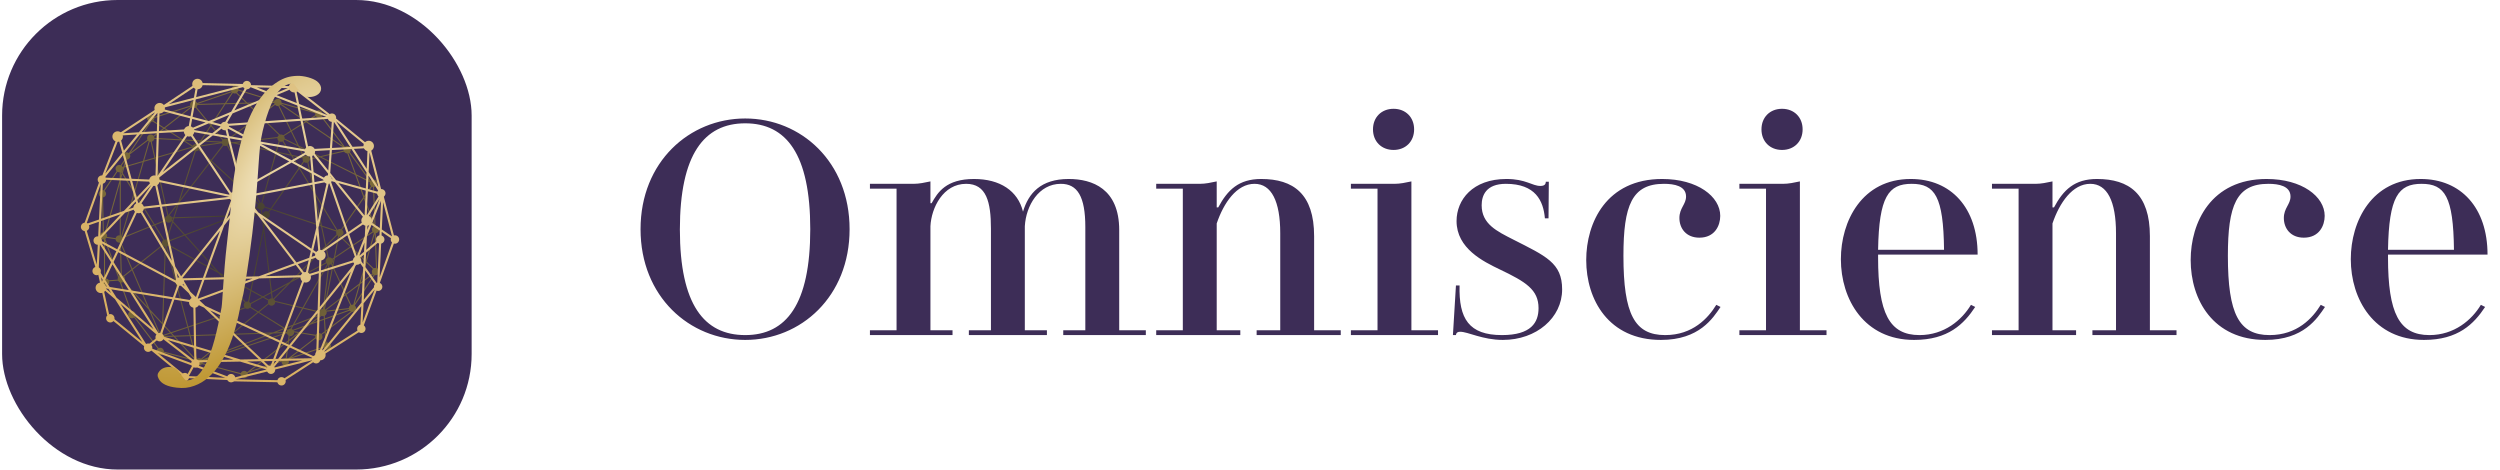 <svg width="2380" height="447" viewBox="0 0 2380 447" fill="none" xmlns="http://www.w3.org/2000/svg">
<path d="M808.809 218.2C808.809 153.976 762.441 112.792 709.449 112.792C656.457 112.792 609.801 153.976 609.801 218.2C609.801 282.424 656.457 323.608 709.449 323.608C762.441 323.608 808.809 282.424 808.809 218.2ZM709.449 319C670.281 319 647.241 289.912 647.241 218.488C647.241 147.064 670.281 117.4 709.449 117.4C748.617 117.4 771.369 146.776 771.369 218.2C771.369 289.624 748.617 319 709.449 319ZM1065.49 314.392V219.064C1065.49 179.608 1039.86 170.392 1017.39 170.392C990.897 170.392 979.089 183.928 973.905 201.496C969.009 181.624 952.017 170.392 927.249 170.392C900.753 170.392 892.689 183.064 886.929 193.432H885.777V172.696C880.305 173.848 875.121 175 869.649 175H828.177V179.608H853.521V314.392H828.177V319H906.801V314.392H885.777V215.32C886.641 197.752 897.873 175 919.761 175C939.057 175 943.377 192.28 943.377 217.624V314.392H922.353V319H996.657V314.392H975.633V215.32C976.785 195.736 988.881 175 1009.91 175C1025.75 175 1033.23 187.096 1033.23 216.184V314.392H1012.21V319H1090.83V314.392H1065.49ZM1251.04 314.392V224.824C1251.04 184.504 1231.17 170.392 1200.64 170.392C1179.33 170.392 1168.68 180.76 1159.75 197.464H1158.31V172.696C1152.84 173.848 1147.65 175 1142.18 175H1100.71V179.608H1126.05V314.392H1100.71V319H1180.77V314.392H1158.31V212.728C1164.93 193.144 1177.32 175 1194.31 175C1210.44 175 1218.79 191.704 1218.79 221.944V314.392H1196.32V319H1276.39V314.392H1251.04ZM1326.66 142.744C1338.18 142.744 1346.24 134.68 1346.24 123.16C1346.24 111.64 1338.18 103.576 1326.66 103.576C1315.14 103.576 1307.08 111.64 1307.08 123.16C1307.08 134.68 1315.14 142.744 1326.66 142.744ZM1286.05 179.608H1311.4V314.392H1286.05V319H1369V314.392H1343.65V172.696C1338.18 173.848 1333 175 1327.52 175H1286.05V179.608ZM1430.7 323.608C1462.67 323.608 1487.15 302.584 1487.15 275.512C1487.15 250.168 1471.6 243.832 1440.5 227.992C1425.23 220.216 1410.54 213.304 1410.54 195.448C1410.54 186.232 1414.58 175 1433.58 175C1461.81 175 1469.3 191.128 1470.74 207.832H1474.19L1474.48 172.984H1471.6C1471.6 175.576 1470.16 177.016 1466.42 177.016C1458.64 177.016 1452.59 170.392 1434.16 170.392C1401.9 170.392 1386.64 190.264 1386.64 210.424C1386.64 236.632 1412.27 249.016 1427.82 256.504C1452.59 268.312 1464.69 275.8 1464.69 293.368C1464.69 306.904 1457.78 319 1429.84 319C1398.45 319 1388.66 303.448 1389.52 271.768H1386.06L1383.18 319H1386.06C1386.35 316.408 1388.08 315.832 1390.1 315.832C1397.58 315.832 1411.41 323.608 1430.7 323.608ZM1633.92 290.2C1626.15 302.872 1611.46 319 1585.25 319C1556.16 319 1545.51 299.128 1545.51 243.544C1545.51 195.448 1553.57 175 1584.1 175C1593.89 175 1605.12 177.016 1605.12 187.096C1605.12 194.584 1598.79 198.04 1598.79 207.544C1598.79 217.336 1605.12 226.264 1617.79 226.264C1632.48 226.264 1637.67 214.744 1637.67 205.528C1637.67 187.096 1616.07 170.392 1582.37 170.392C1529.38 170.392 1510.08 211.864 1510.08 247.576C1510.08 285.304 1531.39 323.608 1581.22 323.608C1617.79 323.608 1630.75 302.872 1637.95 292.216L1633.92 290.2ZM1696.5 142.744C1708.02 142.744 1716.09 134.68 1716.09 123.16C1716.09 111.64 1708.02 103.576 1696.5 103.576C1684.98 103.576 1676.92 111.64 1676.92 123.16C1676.92 134.68 1684.98 142.744 1696.5 142.744ZM1655.9 179.608H1681.24V314.392H1655.9V319H1738.84V314.392H1713.5V172.696C1708.02 173.848 1702.84 175 1697.37 175H1655.9V179.608ZM1827.4 319C1798.6 319 1787.94 298.264 1787.94 244.984V242.392H1850.73C1850.73 242.392 1859.37 242.392 1867.72 242.392H1882.7C1882.7 197.752 1857.35 170.392 1819.05 170.392C1772.68 170.392 1752.52 210.424 1752.52 246.712C1752.52 285.016 1774.7 323.608 1822.22 323.608C1854.76 323.608 1869.74 308.344 1880.39 292.216L1876.36 290.2C1867.72 304.6 1851.02 319 1827.4 319ZM1819.91 175C1842.09 175 1850.15 187.096 1850.73 237.784H1787.94C1788.81 187.384 1797.74 175 1819.91 175ZM2046.7 314.392V224.824C2046.7 184.504 2026.83 170.392 1996.3 170.392C1974.99 170.392 1964.33 180.76 1955.4 197.464H1953.96V172.696C1948.49 173.848 1943.31 175 1937.84 175H1896.36V179.608H1921.71V314.392H1896.36V319H1976.43V314.392H1953.96V212.728C1960.59 193.144 1972.97 175 1989.96 175C2006.09 175 2014.44 191.704 2014.44 221.944V314.392H1991.98V319H2072.04V314.392H2046.7ZM2209.36 290.2C2201.58 302.872 2186.9 319 2160.69 319C2131.6 319 2120.94 299.128 2120.94 243.544C2120.94 195.448 2129.01 175 2159.54 175C2169.33 175 2180.56 177.016 2180.56 187.096C2180.56 194.584 2174.22 198.04 2174.22 207.544C2174.22 217.336 2180.56 226.264 2193.23 226.264C2207.92 226.264 2213.1 214.744 2213.1 205.528C2213.1 187.096 2191.5 170.392 2157.81 170.392C2104.82 170.392 2085.52 211.864 2085.52 247.576C2085.52 285.304 2106.83 323.608 2156.66 323.608C2193.23 323.608 2206.19 302.872 2213.39 292.216L2209.36 290.2ZM2312.84 319C2284.04 319 2273.38 298.264 2273.38 244.984V242.392H2336.17C2336.17 242.392 2344.81 242.392 2353.16 242.392H2368.13C2368.13 197.752 2342.79 170.392 2304.49 170.392C2258.12 170.392 2237.96 210.424 2237.96 246.712C2237.96 285.016 2260.13 323.608 2307.65 323.608C2340.2 323.608 2355.17 308.344 2365.83 292.216L2361.8 290.2C2353.16 304.6 2336.45 319 2312.84 319ZM2305.35 175C2327.53 175 2335.59 187.096 2336.17 237.784H2273.38C2274.25 187.384 2283.17 175 2305.35 175Z" fill="#3D2D57"/>
<rect x="2" width="447" height="447" rx="110" fill="#3D2D57"/>
<path d="M184.838 99.527L222.838 86.527M144.85 112.523L182.85 100.523M142.693 132.606L183.693 100.606M97.586 183.72L143.586 115.72M186.732 141.422L142.732 113.422M120.697 148.602L141.697 132.602M142.48 133.139L115.48 226.139M114.5 160V226M184.987 99.5L262.987 97.5M226.147 85.522L265.147 97.522M265.136 97.519L304.136 108.519M304.4 108.7L331.4 144.7M266.282 98.587L329.282 141.587M267.734 130.577L302.734 108.577M224.35 87.642L269.35 131.642M214.7 134.6L262.7 98.6M264.449 98.78L290.449 151.78M248.519 195.864L266.519 131.864M185.386 100.682L213.386 134.682M187.582 139.726L221.582 87.726M142.028 131.501L215.028 135.501M143.488 132.889L160.488 207.889M158.605 207.694L213.605 136.694M186.476 142.153L157.476 232.153M114.425 161.735L157.425 230.735M112.86 160.52L184.86 139.52M186.927 139.505L213.927 135.505M215.943 136.503L267.943 130.503M268.428 132.74L322.428 221.741M269.224 131.553L353.224 173.553M357.53 218.171L330.53 144.171M354.596 175.294L330.596 142.294M355.5 174.982L358.5 256.982M336.582 291.726L357.582 259.726M357.481 218.138L336.481 291.138M322.349 223.641L358.349 258.641M313.721 248.585L356.721 219.585M314.453 248.788L335.453 293.788M336.302 295.398L303.302 320.398M275.833 315.529L334.833 294.529M307.945 296.503L334.945 293.503M307.504 296.938L313.504 248.938M260.116 286.514L306.116 297.514M189.682 343.614L258.682 286.614M248.496 196.939L259.496 286.939M235.763 290.56L311.763 249.56M258.644 286.649L322.644 221.649M323.59 220.714L355.59 174.714M247.158 195.526L322.158 220.526M292.489 151.895L313.489 249.895M322.491 224.095L308.491 296.095M308.499 297.969L310.499 329.969M235.263 290.575L277.263 316.575M275.496 318.065L272.496 341.065M275.565 315.753L313.565 248.753M306.696 297.603L357.696 258.603M270.694 344.604L301.694 320.605M232.842 355.526L310.842 329.526M190.127 345.516L232.127 356.516M153.128 334.517L187.128 343.517M126.399 299.698L151.399 332.698M114.5 227.985L115.5 261.985M98.071 225.505L112.071 227.505M120.481 150.136L99.481 224.136M97.5 184.987L98.5 223.987M99.5 224V268M98.471 223.831L125.471 298.831M113.813 227.536L160.813 208.536M162.372 208.665L234.372 288.665M253.49 205.1L236.49 288.1M254.589 203.715L290.589 151.715M160.984 207.5L251.984 204.5M157.823 230.532L247.823 196.532M187.338 140.632L248.338 196.632M215.435 136.753L248.435 194.753M215.104 134.511L290.104 150.511M290.885 152.513L328.885 143.513M157.241 231.562L257.241 286.562M151.84 320.526L234.84 292.526M189.842 344.526L276.842 315.526M308.306 298.395L233.306 356.395M151.984 320.5L273.984 316.5M278.082 315.507L302.082 319.507M190.821 343.533L307.821 298.533M115.688 264.609L155.688 232.609M157.5 232.017L154.5 318.017M113.46 227.803L152.46 318.803M100.965 267.501L114.965 266.501M115.368 265.661L187.368 343.661M157.483 230.872L187.483 343.872" stroke="url(#paint0_radial_366_10875)"/>
<path d="M119 265.5C119 267.433 117.433 269 115.5 269C113.567 269 112 267.433 112 265.5C112 263.567 113.567 262 115.5 262C117.433 262 119 263.567 119 265.5Z" fill="url(#paint1_radial_366_10875)"/>
<path d="M104 268.5C104 270.433 102.433 272 100.5 272C98.567 272 97 270.433 97 268.5C97 266.567 98.567 265 100.5 265C102.433 265 104 266.567 104 268.5Z" fill="url(#paint2_radial_366_10875)"/>
<path d="M117 227.5C117 229.433 115.433 231 113.5 231C111.567 231 110 229.433 110 227.5C110 225.567 111.567 224 113.5 224C115.433 224 117 225.567 117 227.5Z" fill="url(#paint3_radial_366_10875)"/>
<path d="M102 224.5C102 226.433 100.433 228 98.5 228C96.567 228 95 226.433 95 224.5C95 222.567 96.567 221 98.5 221C100.433 221 102 222.567 102 224.5Z" fill="url(#paint4_radial_366_10875)"/>
<path d="M101 184.5C101 186.433 99.433 188 97.5 188C95.567 188 94 186.433 94 184.5C94 182.567 95.567 181 97.5 181C99.433 181 101 182.567 101 184.5Z" fill="url(#paint5_radial_366_10875)"/>
<path d="M117 160.5C117 162.433 115.433 164 113.5 164C111.567 164 110 162.433 110 160.5C110 158.567 111.567 157 113.5 157C115.433 157 117 158.567 117 160.5Z" fill="url(#paint6_radial_366_10875)"/>
<path d="M124 148.5C124 150.433 122.433 152 120.5 152C118.567 152 117 150.433 117 148.5C117 146.567 118.567 145 120.5 145C122.433 145 124 146.567 124 148.5Z" fill="url(#paint7_radial_366_10875)"/>
<path d="M147 131.5C147 133.433 145.433 135 143.5 135C141.567 135 140 133.433 140 131.5C140 129.567 141.567 128 143.5 128C145.433 128 147 129.567 147 131.5Z" fill="url(#paint8_radial_366_10875)"/>
<path d="M147 112.5C147 114.433 145.433 116 143.5 116C141.567 116 140 114.433 140 112.5C140 110.567 141.567 109 143.5 109C145.433 109 147 110.567 147 112.5Z" fill="url(#paint9_radial_366_10875)"/>
<path d="M188 99.5C188 101.433 186.433 103 184.5 103C182.567 103 181 101.433 181 99.5C181 97.567 182.567 96 184.5 96C186.433 96 188 97.567 188 99.5Z" fill="url(#paint10_radial_366_10875)"/>
<path d="M227 85.5C227 87.433 225.433 89 223.5 89C221.567 89 220 87.433 220 85.5C220 83.567 221.567 82 223.5 82C225.433 82 227 83.567 227 85.5Z" fill="url(#paint11_radial_366_10875)"/>
<path d="M268 97.5C268 99.433 266.433 101 264.5 101C262.567 101 261 99.433 261 97.5C261 95.567 262.567 94 264.5 94C266.433 94 268 95.567 268 97.5Z" fill="url(#paint12_radial_366_10875)"/>
<path d="M307 108.5C307 110.433 305.433 112 303.5 112C301.567 112 300 110.433 300 108.5C300 106.567 301.567 105 303.5 105C305.433 105 307 106.567 307 108.5Z" fill="url(#paint13_radial_366_10875)"/>
<path d="M271 131.5C271 133.433 269.433 135 267.5 135C265.567 135 264 133.433 264 131.5C264 129.567 265.567 128 267.5 128C269.433 128 271 129.567 271 131.5Z" fill="url(#paint14_radial_366_10875)"/>
<path d="M218 135.5C218 137.433 216.433 139 214.5 139C212.567 139 211 137.433 211 135.5C211 133.567 212.567 132 214.5 132C216.433 132 218 133.567 218 135.5Z" fill="url(#paint15_radial_366_10875)"/>
<path d="M190 140.5C190 142.433 188.433 144 186.5 144C184.567 144 183 142.433 183 140.5C183 138.567 184.567 137 186.5 137C188.433 137 190 138.567 190 140.5Z" fill="url(#paint16_radial_366_10875)"/>
<path d="M164 208.5C164 210.433 162.433 212 160.5 212C158.567 212 157 210.433 157 208.5C157 206.567 158.567 205 160.5 205C162.433 205 164 206.567 164 208.5Z" fill="url(#paint17_radial_366_10875)"/>
<path d="M161 231.5C161 233.433 159.433 235 157.5 235C155.567 235 154 233.433 154 231.5C154 229.567 155.567 228 157.5 228C159.433 228 161 229.567 161 231.5Z" fill="url(#paint18_radial_366_10875)"/>
<path d="M252 196.5C252 198.433 250.433 200 248.5 200C246.567 200 245 198.433 245 196.5C245 194.567 246.567 193 248.5 193C250.433 193 252 194.567 252 196.5Z" fill="url(#paint19_radial_366_10875)"/>
<path d="M257 204.5C257 206.433 255.433 208 253.5 208C251.567 208 250 206.433 250 204.5C250 202.567 251.567 201 253.5 201C255.433 201 257 202.567 257 204.5Z" fill="url(#paint20_radial_366_10875)"/>
<path d="M295 151.5C295 153.433 293.433 155 291.5 155C289.567 155 288 153.433 288 151.5C288 149.567 289.567 148 291.5 148C293.433 148 295 149.567 295 151.5Z" fill="url(#paint21_radial_366_10875)"/>
<path d="M334 142.5C334 144.433 332.433 146 330.5 146C328.567 146 327 144.433 327 142.5C327 140.567 328.567 139 330.5 139C332.433 139 334 140.567 334 142.5Z" fill="url(#paint22_radial_366_10875)"/>
<path d="M327 221.5C327 223.433 325.433 225 323.5 225C321.567 225 320 223.433 320 221.5C320 219.567 321.567 218 323.5 218C325.433 218 327 219.567 327 221.5Z" fill="url(#paint23_radial_366_10875)"/>
<path d="M361 218.5C361 220.433 359.433 222 357.5 222C355.567 222 354 220.433 354 218.5C354 216.567 355.567 215 357.5 215C359.433 215 361 216.567 361 218.5Z" fill="url(#paint24_radial_366_10875)"/>
<path d="M359 174.5C359 176.433 357.433 178 355.5 178C353.567 178 352 176.433 352 174.5C352 172.567 353.567 171 355.5 171C357.433 171 359 172.567 359 174.5Z" fill="url(#paint25_radial_366_10875)"/>
<path d="M361 258.5C361 260.433 359.433 262 357.5 262C355.567 262 354 260.433 354 258.5C354 256.567 355.567 255 357.5 255C359.433 255 361 256.567 361 258.5Z" fill="url(#paint26_radial_366_10875)"/>
<path d="M317 248.5C317 250.433 315.433 252 313.5 252C311.567 252 310 250.433 310 248.5C310 246.567 311.567 245 313.5 245C315.433 245 317 246.567 317 248.5Z" fill="url(#paint27_radial_366_10875)"/>
<path d="M339 293.5C339 295.433 337.433 297 335.5 297C333.567 297 332 295.433 332 293.5C332 291.567 333.567 290 335.5 290C337.433 290 339 291.567 339 293.5Z" fill="url(#paint28_radial_366_10875)"/>
<path d="M311 297.5C311 299.433 309.433 301 307.5 301C305.567 301 304 299.433 304 297.5C304 295.567 305.567 294 307.5 294C309.433 294 311 295.567 311 297.5Z" fill="url(#paint29_radial_366_10875)"/>
<path d="M315 329.5C315 331.433 313.433 333 311.5 333C309.567 333 308 331.433 308 329.5C308 327.567 309.567 326 311.5 326C313.433 326 315 327.567 315 329.5Z" fill="url(#paint30_radial_366_10875)"/>
<path d="M307 320.5C307 322.433 305.433 324 303.5 324C301.567 324 300 322.433 300 320.5C300 318.567 301.567 317 303.5 317C305.433 317 307 318.567 307 320.5Z" fill="url(#paint31_radial_366_10875)"/>
<path d="M280 316.5C280 318.433 278.433 320 276.5 320C274.567 320 273 318.433 273 316.5C273 314.567 274.567 313 276.5 313C278.433 313 280 314.567 280 316.5Z" fill="url(#paint32_radial_366_10875)"/>
<path d="M275 344.5C275 346.433 273.433 348 271.5 348C269.567 348 268 346.433 268 344.5C268 342.567 269.567 341 271.5 341C273.433 341 275 342.567 275 344.5Z" fill="url(#paint33_radial_366_10875)"/>
<path d="M262 287.5C262 289.433 260.433 291 258.5 291C256.567 291 255 289.433 255 287.5C255 285.567 256.567 284 258.5 284C260.433 284 262 285.567 262 287.5Z" fill="url(#paint34_radial_366_10875)"/>
<path d="M239 290.5C239 292.433 237.433 294 235.5 294C233.567 294 232 292.433 232 290.5C232 288.567 233.567 287 235.5 287C237.433 287 239 288.567 239 290.5Z" fill="url(#paint35_radial_366_10875)"/>
<path d="M236 356.5C236 358.433 234.433 360 232.5 360C230.567 360 229 358.433 229 356.5C229 354.567 230.567 353 232.5 353C234.433 353 236 354.567 236 356.5Z" fill="url(#paint36_radial_366_10875)"/>
<path d="M193 344.5C193 346.433 191.433 348 189.5 348C187.567 348 186 346.433 186 344.5C186 342.567 187.567 341 189.5 341C191.433 341 193 342.567 193 344.5Z" fill="url(#paint37_radial_366_10875)"/>
<path d="M156 334.5C156 336.433 154.433 338 152.5 338C150.567 338 149 336.433 149 334.5C149 332.567 150.567 331 152.5 331C154.433 331 156 332.567 156 334.5Z" fill="url(#paint38_radial_366_10875)"/>
<path d="M129 299.5C129 301.433 127.433 303 125.5 303C123.567 303 122 301.433 122 299.5C122 297.567 123.567 296 125.5 296C127.433 296 129 297.567 129 299.5Z" fill="url(#paint39_radial_366_10875)"/>
<path d="M113.451 128.165L151.451 103.165M154.446 102.168L187.446 80.168M190.023 80L234.023 81M237.025 82.001L277.025 83.001M317.634 112.226L350.634 139.226M351.969 141.752L362.969 184.752M316.842 112.459L361.842 182.459M363.968 185.747L374.968 227.747M360.059 270.664L375.059 228.664M341.816 247.422L358.816 271.422M340.353 246.238L360.353 229.238M363.999 186.047L359.999 272.047M357.939 275.346L343.939 313.346M305.225 337.368L358.225 272.368M343.539 313.843L307.539 336.843M269.458 362.16L300.458 342.16M220.021 362L268.021 363M142.346 332.062L218.346 360.062M106.634 303.226L139.634 330.226M93.977 258.786L102.977 299.786M80.959 217.715L91.959 254.715M81.059 213.664L96.059 171.664M111.932 132.363L97.933 168.363M150.777 104.631L98.777 168.631M96.999 173.049L92.999 255.049M94.274 227.313L146.274 172.313M113.965 132.736L130.965 194.736M114.938 128.002L178.938 124.002M151 103.031L149 168.031M132.174 195.437L179.174 126.437M96.096 272.573L130.096 200.573M93.843 258.462L139.843 330.462M183.878 348.479L177.878 359.479M220.758 361.03L300.758 341.03M305.07 334.633L339.07 248.633M313.945 172.672L338.945 244.672M340.071 245.632L363.071 187.632M348.152 208.47L363.152 184.47M305.432 240.177L347.432 211.177M223.565 188.175L302.565 242.175M171.974 266.001L287.974 262.974M290.702 263.046L338.702 248.046M234.795 189.393L289.795 261.393M312.974 170.227L291.974 260.227M289.938 264.349L257.938 350.349M340.78 248.627L258.78 350.627M133.859 200.487L185.859 287.487M221.94 188.342L185.94 287.342M97.161 273.013L183.161 287.013M170.942 268.338L151.942 321.338M94.845 230.465L151.845 320.465M141.367 329.226L152.367 320.226M170.53 269.883L95.53 229.883M82.673 214.055L131.673 197.055M98.044 170.001L144.044 172.001M133.888 198.007L221.888 188.007M150.207 172.022L221.207 187.022M170.218 267.378L232.218 189.378M169.024 268.216L148.024 173.216M148.383 170.213L213.383 119.213M153.749 102.032L234.749 81.032M236.366 81.069L315.366 112.069M316.998 114.071L312.998 170.071M294.946 143.002L349.946 140.002M348.001 207.956L351.001 139.956M349.563 210.173L374.563 227.173M348.999 211.05L343.999 311.05M305 245.032L302 338.032M295.997 145.914L303.997 238.914M314.267 171.036L361.267 184.036M296.779 144.373L350.779 211.373M280.979 85.794L292.979 142.794M214.137 118.496L235.137 82.496M214.931 119.003L314.931 112.003M180.172 124.015L295.172 144.015M212.747 119.967L151.747 103.967M180.017 123.821L188.017 79.821M182.616 123.077L278.616 83.077M180.832 126.445L220.833 186.445M221.511 185.128L294.511 144.128M309.527 170.881L214.527 119.881M223.124 187.008L231.124 188.008M214.97 120.754L231.97 187.754M233.812 187.018L311.812 172.018M186.655 286.062L303.655 243.062M185 287.983L186 344.983M186.422 288.093L300.422 341.093M185.983 344L298.983 342M153.613 320.209L184.613 344.209M154.286 321.042L258.286 352.042M169.687 268.273L258.687 352.273M98.649 274.239L152.649 320.239M279.614 83.211L315.614 111.211M142.634 331.226L175.634 358.226M179.048 359.001L221.048 361.001" stroke="url(#paint40_radial_366_10875)" stroke-width="2"/>
<path d="M157 103C157 105.761 154.761 108 152 108C149.239 108 147 105.761 147 103C147 100.239 149.239 98 152 98C154.761 98 157 100.239 157 103Z" fill="url(#paint41_radial_366_10875)"/>
<path d="M193 80C193 82.761 190.761 85 188 85C185.239 85 183 82.761 183 80C183 77.239 185.239 75 188 75C190.761 75 193 77.239 193 80Z" fill="url(#paint42_radial_366_10875)"/>
<path d="M185 125C185 127.761 182.761 130 180 130C177.239 130 175 127.761 175 125C175 122.239 177.239 120 180 120C182.761 120 185 122.239 185 125Z" fill="url(#paint43_radial_366_10875)"/>
<path d="M356 139C356 141.761 353.761 144 351 144C348.239 144 346 141.761 346 139C346 136.239 348.239 134 351 134C353.761 134 356 136.239 356 139Z" fill="url(#paint44_radial_366_10875)"/>
<path d="M300 144C300 146.761 297.761 149 295 149C292.239 149 290 146.761 290 144C290 141.239 292.239 139 295 139C297.761 139 300 141.239 300 144Z" fill="url(#paint45_radial_366_10875)"/>
<path d="M310 243C310 245.761 307.761 248 305 248C302.239 248 300 245.761 300 243C300 240.239 302.239 238 305 238C307.761 238 310 240.239 310 243Z" fill="url(#paint46_radial_366_10875)"/>
<path d="M354 210C354 212.761 351.761 215 349 215C346.239 215 344 212.761 344 210C344 207.239 346.239 205 349 205C351.761 205 354 207.239 354 210Z" fill="url(#paint47_radial_366_10875)"/>
<path d="M310 338C310 340.761 307.761 343 305 343C302.239 343 300 340.761 300 338C300 335.239 302.239 333 305 333C307.761 333 310 335.239 310 338Z" fill="url(#paint48_radial_366_10875)"/>
<path d="M296 264C296 266.761 293.761 269 291 269C288.239 269 286 266.761 286 264C286 261.239 288.239 259 291 259C293.761 259 296 261.239 296 264Z" fill="url(#paint49_radial_366_10875)"/>
<path d="M190 288C190 290.761 187.761 293 185 293C182.239 293 180 290.761 180 288C180 285.239 182.239 283 185 283C187.761 283 190 285.239 190 288Z" fill="url(#paint50_radial_366_10875)"/>
<path d="M101 274C101 276.761 98.761 279 96 279C93.239 279 91 276.761 91 274C91 271.239 93.239 269 96 269C98.761 269 101 271.239 101 274Z" fill="url(#paint51_radial_366_10875)"/>
<path d="M117 130C117 132.761 114.761 135 112 135C109.239 135 107 132.761 107 130C107 127.239 109.239 125 112 125C114.761 125 117 127.239 117 130Z" fill="url(#paint52_radial_366_10875)"/>
<path d="M152 172C152 174.761 149.761 177 147 177C144.239 177 142 174.761 142 172C142 169.239 144.239 167 147 167C149.761 167 152 169.239 152 172Z" fill="url(#paint53_radial_366_10875)"/>
<path d="M137 198C137 200.761 134.761 203 132 203C129.239 203 127 200.761 127 198C127 195.239 129.239 193 132 193C134.761 193 137 195.239 137 198Z" fill="url(#paint54_radial_366_10875)"/>
<path d="M239 81C239 83.209 237.209 85 235 85C232.791 85 231 83.209 231 81C231 78.791 232.791 77 235 77C237.209 77 239 78.791 239 81Z" fill="url(#paint55_radial_366_10875)"/>
<path d="M218 120C218 122.209 216.209 124 214 124C211.791 124 210 122.209 210 120C210 117.791 211.791 116 214 116C216.209 116 218 117.791 218 120Z" fill="url(#paint56_radial_366_10875)"/>
<path d="M320 112C320 114.209 318.209 116 316 116C313.791 116 312 114.209 312 112C312 109.791 313.791 108 316 108C318.209 108 320 109.791 320 112Z" fill="url(#paint57_radial_366_10875)"/>
<path d="M344 248C344 250.209 342.209 252 340 252C337.791 252 336 250.209 336 248C336 245.791 337.791 244 340 244C342.209 244 344 245.791 344 248Z" fill="url(#paint58_radial_366_10875)"/>
<path d="M366 228C366 230.209 364.209 232 362 232C359.791 232 358 230.209 358 228C358 225.791 359.791 224 362 224C364.209 224 366 225.791 366 228Z" fill="url(#paint59_radial_366_10875)"/>
<path d="M226 187C226 189.209 224.209 191 222 191C219.791 191 218 189.209 218 187C218 184.791 219.791 183 222 183C224.209 183 226 184.791 226 187Z" fill="url(#paint60_radial_366_10875)"/>
<path d="M101 171C101 173.209 99.209 175 97 175C94.791 175 93 173.209 93 171C93 168.791 94.791 167 97 167C99.209 167 101 168.791 101 171Z" fill="url(#paint61_radial_366_10875)"/>
<path d="M316 171C316 173.209 314.209 175 312 175C309.791 175 308 173.209 308 171C308 168.791 309.791 167 312 167C314.209 167 316 168.791 316 171Z" fill="url(#paint62_radial_366_10875)"/>
<path d="M97 229C97 231.209 95.209 233 93 233C90.791 233 89 231.209 89 229C89 226.791 90.791 225 93 225C95.209 225 97 226.791 97 229Z" fill="url(#paint63_radial_366_10875)"/>
<path d="M85 216C85 218.209 83.209 220 81 220C78.791 220 77 218.209 77 216C77 213.791 78.791 212 81 212C83.209 212 85 213.791 85 216Z" fill="url(#paint64_radial_366_10875)"/>
<path d="M175 268C175 270.209 173.209 272 171 272C168.791 272 167 270.209 167 268C167 265.791 168.791 264 171 264C173.209 264 175 265.791 175 268Z" fill="url(#paint65_radial_366_10875)"/>
<path d="M364 273C364 275.209 362.209 277 360 277C357.791 277 356 275.209 356 273C356 270.791 357.791 269 360 269C362.209 269 364 270.791 364 273Z" fill="url(#paint66_radial_366_10875)"/>
<path d="M348 313C348 315.209 346.209 317 344 317C341.791 317 340 315.209 340 313C340 310.791 341.791 309 344 309C346.209 309 348 310.791 348 313Z" fill="url(#paint67_radial_366_10875)"/>
<path d="M380 228C380 230.209 378.209 232 376 232C373.791 232 372 230.209 372 228C372 225.791 373.791 224 376 224C378.209 224 380 225.791 380 228Z" fill="url(#paint68_radial_366_10875)"/>
<path d="M272 363C272 365.209 270.209 367 268 367C265.791 367 264 365.209 264 363C264 360.791 265.791 359 268 359C270.209 359 272 360.791 272 363Z" fill="url(#paint69_radial_366_10875)"/>
<path d="M305 342C305 344.209 303.209 346 301 346C298.791 346 297 344.209 297 342C297 339.791 298.791 338 301 338C303.209 338 305 339.791 305 342Z" fill="url(#paint70_radial_366_10875)"/>
<path d="M262 352C262 354.209 260.209 356 258 356C255.791 356 254 354.209 254 352C254 349.791 255.791 348 258 348C260.209 348 262 349.791 262 352Z" fill="url(#paint71_radial_366_10875)"/>
<path d="M224 360C224 362.209 222.209 364 220 364C217.791 364 216 362.209 216 360C216 357.791 217.791 356 220 356C222.209 356 224 357.791 224 360Z" fill="url(#paint72_radial_366_10875)"/>
<path d="M156 321C156 323.209 154.209 325 152 325C149.791 325 148 323.209 148 321C148 318.791 149.791 317 152 317C154.209 317 156 318.791 156 321Z" fill="url(#paint73_radial_366_10875)"/>
<path d="M190 346C190 348.209 188.209 350 186 350C183.791 350 182 348.209 182 346C182 343.791 183.791 342 186 342C188.209 342 190 343.791 190 346Z" fill="url(#paint74_radial_366_10875)"/>
<path d="M145 331C145 333.209 143.209 335 141 335C138.791 335 137 333.209 137 331C137 328.791 138.791 327 141 327C143.209 327 145 328.791 145 331Z" fill="url(#paint75_radial_366_10875)"/>
<path d="M109 303C109 305.209 107.209 307 105 307C102.791 307 101 305.209 101 303C101 300.791 102.791 299 105 299C107.209 299 109 300.791 109 303Z" fill="url(#paint76_radial_366_10875)"/>
<path d="M367 184C367 186.209 365.209 188 363 188C360.791 188 359 186.209 359 184C359 181.791 360.791 180 363 180C365.209 180 367 181.791 367 184Z" fill="url(#paint77_radial_366_10875)"/>
<path d="M96 258C96 260.209 94.209 262 92 262C89.791 262 88 260.209 88 258C88 255.791 89.791 254 92 254C94.209 254 96 255.791 96 258Z" fill="url(#paint78_radial_366_10875)"/>
<path d="M237 189C237 191.209 235.209 193 233 193C230.791 193 229 191.209 229 189C229 186.791 230.791 185 233 185C235.209 185 237 186.791 237 189Z" fill="url(#paint79_radial_366_10875)"/>
<path d="M285 83C285 85.761 282.761 88 280 88C277.239 88 275 85.761 275 83C275 80.239 277.239 78 280 78C282.761 78 285 80.239 285 83Z" fill="url(#paint80_radial_366_10875)"/>
<path d="M180 359C180 361.209 178.209 363 176 363C173.791 363 172 361.209 172 359C172 356.791 173.791 355 176 355C178.209 355 180 356.791 180 359Z" fill="url(#paint81_radial_366_10875)"/>
<path fill-rule="evenodd" clip-rule="evenodd" d="M283.004 72.209C275.777 72.424 270.448 74.018 264.436 77.761C245.633 89.467 230.499 115.221 222.544 169.38C221.803 174.42 219.353 203.787 216.049 231.837C212.746 259.886 211.795 287.797 210.937 292.581C202.423 340.075 192.435 361.287 178.172 362.169C176.584 362.267 176.244 361.947 172.217 356.56C168.189 351.172 167.792 350.799 165.246 349.995C160.337 348.446 154.896 349.712 151.998 353.078C149.697 355.751 149.488 357.71 151.174 360.81C153.641 365.347 159.357 368.094 168.355 369.067C174.88 369.773 179.148 369.318 184.905 367.302C204.308 360.507 220.365 336.869 228.673 292.594C229.48 288.292 231.372 281.371 231.682 279.819C231.993 278.268 236.659 252.214 240.193 222.36C247.516 160.491 245.261 144.637 250.108 124.556C254.886 104.76 261.268 90.046 267.555 84.336C270.41 81.742 274.183 79.865 277.068 79.605C278.352 79.488 279.442 79.442 279.491 79.501C279.538 79.561 281.308 81.936 283.423 84.778C285.539 87.621 287.887 90.325 288.643 90.786C292.021 92.848 297.019 92.873 301.126 90.847C306.928 87.985 307.281 81.737 301.884 77.452C298.04 74.4 289.456 72.016 283.004 72.209Z" fill="url(#paint82_radial_366_10875)"/>
<defs>
<radialGradient id="paint0_radial_366_10875" cx="0" cy="0" r="1" gradientUnits="userSpaceOnUse" gradientTransform="translate(228 221.019) rotate(90) scale(135.497 130.5)">
<stop stop-color="#3A372F"/>
<stop offset="1" stop-color="#7A693A"/>
</radialGradient>
<radialGradient id="paint1_radial_366_10875" cx="0" cy="0" r="1" gradientUnits="userSpaceOnUse" gradientTransform="translate(227.5 221) rotate(90) scale(139 133.5)">
<stop stop-color="#3A372F"/>
<stop offset="1" stop-color="#7A693A"/>
</radialGradient>
<radialGradient id="paint2_radial_366_10875" cx="0" cy="0" r="1" gradientUnits="userSpaceOnUse" gradientTransform="translate(227.5 221) rotate(90) scale(139 133.5)">
<stop stop-color="#3A372F"/>
<stop offset="1" stop-color="#7A693A"/>
</radialGradient>
<radialGradient id="paint3_radial_366_10875" cx="0" cy="0" r="1" gradientUnits="userSpaceOnUse" gradientTransform="translate(227.5 221) rotate(90) scale(139 133.5)">
<stop stop-color="#3A372F"/>
<stop offset="1" stop-color="#7A693A"/>
</radialGradient>
<radialGradient id="paint4_radial_366_10875" cx="0" cy="0" r="1" gradientUnits="userSpaceOnUse" gradientTransform="translate(227.5 221) rotate(90) scale(139 133.5)">
<stop stop-color="#3A372F"/>
<stop offset="1" stop-color="#7A693A"/>
</radialGradient>
<radialGradient id="paint5_radial_366_10875" cx="0" cy="0" r="1" gradientUnits="userSpaceOnUse" gradientTransform="translate(227.5 221) rotate(90) scale(139 133.5)">
<stop stop-color="#3A372F"/>
<stop offset="1" stop-color="#7A693A"/>
</radialGradient>
<radialGradient id="paint6_radial_366_10875" cx="0" cy="0" r="1" gradientUnits="userSpaceOnUse" gradientTransform="translate(227.5 221) rotate(90) scale(139 133.5)">
<stop stop-color="#3A372F"/>
<stop offset="1" stop-color="#7A693A"/>
</radialGradient>
<radialGradient id="paint7_radial_366_10875" cx="0" cy="0" r="1" gradientUnits="userSpaceOnUse" gradientTransform="translate(227.5 221) rotate(90) scale(139 133.5)">
<stop stop-color="#3A372F"/>
<stop offset="1" stop-color="#7A693A"/>
</radialGradient>
<radialGradient id="paint8_radial_366_10875" cx="0" cy="0" r="1" gradientUnits="userSpaceOnUse" gradientTransform="translate(227.5 221) rotate(90) scale(139 133.5)">
<stop stop-color="#3A372F"/>
<stop offset="1" stop-color="#7A693A"/>
</radialGradient>
<radialGradient id="paint9_radial_366_10875" cx="0" cy="0" r="1" gradientUnits="userSpaceOnUse" gradientTransform="translate(227.5 221) rotate(90) scale(139 133.5)">
<stop stop-color="#3A372F"/>
<stop offset="1" stop-color="#7A693A"/>
</radialGradient>
<radialGradient id="paint10_radial_366_10875" cx="0" cy="0" r="1" gradientUnits="userSpaceOnUse" gradientTransform="translate(227.5 221) rotate(90) scale(139 133.5)">
<stop stop-color="#3A372F"/>
<stop offset="1" stop-color="#7A693A"/>
</radialGradient>
<radialGradient id="paint11_radial_366_10875" cx="0" cy="0" r="1" gradientUnits="userSpaceOnUse" gradientTransform="translate(227.5 221) rotate(90) scale(139 133.5)">
<stop stop-color="#3A372F"/>
<stop offset="1" stop-color="#7A693A"/>
</radialGradient>
<radialGradient id="paint12_radial_366_10875" cx="0" cy="0" r="1" gradientUnits="userSpaceOnUse" gradientTransform="translate(227.5 221) rotate(90) scale(139 133.5)">
<stop stop-color="#3A372F"/>
<stop offset="1" stop-color="#7A693A"/>
</radialGradient>
<radialGradient id="paint13_radial_366_10875" cx="0" cy="0" r="1" gradientUnits="userSpaceOnUse" gradientTransform="translate(227.5 221) rotate(90) scale(139 133.5)">
<stop stop-color="#3A372F"/>
<stop offset="1" stop-color="#7A693A"/>
</radialGradient>
<radialGradient id="paint14_radial_366_10875" cx="0" cy="0" r="1" gradientUnits="userSpaceOnUse" gradientTransform="translate(227.5 221) rotate(90) scale(139 133.5)">
<stop stop-color="#3A372F"/>
<stop offset="1" stop-color="#7A693A"/>
</radialGradient>
<radialGradient id="paint15_radial_366_10875" cx="0" cy="0" r="1" gradientUnits="userSpaceOnUse" gradientTransform="translate(227.5 221) rotate(90) scale(139 133.5)">
<stop stop-color="#3A372F"/>
<stop offset="1" stop-color="#7A693A"/>
</radialGradient>
<radialGradient id="paint16_radial_366_10875" cx="0" cy="0" r="1" gradientUnits="userSpaceOnUse" gradientTransform="translate(227.5 221) rotate(90) scale(139 133.5)">
<stop stop-color="#3A372F"/>
<stop offset="1" stop-color="#7A693A"/>
</radialGradient>
<radialGradient id="paint17_radial_366_10875" cx="0" cy="0" r="1" gradientUnits="userSpaceOnUse" gradientTransform="translate(227.5 221) rotate(90) scale(139 133.5)">
<stop stop-color="#3A372F"/>
<stop offset="1" stop-color="#7A693A"/>
</radialGradient>
<radialGradient id="paint18_radial_366_10875" cx="0" cy="0" r="1" gradientUnits="userSpaceOnUse" gradientTransform="translate(227.5 221) rotate(90) scale(139 133.5)">
<stop stop-color="#3A372F"/>
<stop offset="1" stop-color="#7A693A"/>
</radialGradient>
<radialGradient id="paint19_radial_366_10875" cx="0" cy="0" r="1" gradientUnits="userSpaceOnUse" gradientTransform="translate(227.5 221) rotate(90) scale(139 133.5)">
<stop stop-color="#3A372F"/>
<stop offset="1" stop-color="#7A693A"/>
</radialGradient>
<radialGradient id="paint20_radial_366_10875" cx="0" cy="0" r="1" gradientUnits="userSpaceOnUse" gradientTransform="translate(227.5 221) rotate(90) scale(139 133.5)">
<stop stop-color="#3A372F"/>
<stop offset="1" stop-color="#7A693A"/>
</radialGradient>
<radialGradient id="paint21_radial_366_10875" cx="0" cy="0" r="1" gradientUnits="userSpaceOnUse" gradientTransform="translate(227.5 221) rotate(90) scale(139 133.5)">
<stop stop-color="#3A372F"/>
<stop offset="1" stop-color="#7A693A"/>
</radialGradient>
<radialGradient id="paint22_radial_366_10875" cx="0" cy="0" r="1" gradientUnits="userSpaceOnUse" gradientTransform="translate(227.5 221) rotate(90) scale(139 133.5)">
<stop stop-color="#3A372F"/>
<stop offset="1" stop-color="#7A693A"/>
</radialGradient>
<radialGradient id="paint23_radial_366_10875" cx="0" cy="0" r="1" gradientUnits="userSpaceOnUse" gradientTransform="translate(227.5 221) rotate(90) scale(139 133.5)">
<stop stop-color="#3A372F"/>
<stop offset="1" stop-color="#7A693A"/>
</radialGradient>
<radialGradient id="paint24_radial_366_10875" cx="0" cy="0" r="1" gradientUnits="userSpaceOnUse" gradientTransform="translate(227.5 221) rotate(90) scale(139 133.5)">
<stop stop-color="#3A372F"/>
<stop offset="1" stop-color="#7A693A"/>
</radialGradient>
<radialGradient id="paint25_radial_366_10875" cx="0" cy="0" r="1" gradientUnits="userSpaceOnUse" gradientTransform="translate(227.5 221) rotate(90) scale(139 133.5)">
<stop stop-color="#3A372F"/>
<stop offset="1" stop-color="#7A693A"/>
</radialGradient>
<radialGradient id="paint26_radial_366_10875" cx="0" cy="0" r="1" gradientUnits="userSpaceOnUse" gradientTransform="translate(227.5 221) rotate(90) scale(139 133.5)">
<stop stop-color="#3A372F"/>
<stop offset="1" stop-color="#7A693A"/>
</radialGradient>
<radialGradient id="paint27_radial_366_10875" cx="0" cy="0" r="1" gradientUnits="userSpaceOnUse" gradientTransform="translate(227.5 221) rotate(90) scale(139 133.5)">
<stop stop-color="#3A372F"/>
<stop offset="1" stop-color="#7A693A"/>
</radialGradient>
<radialGradient id="paint28_radial_366_10875" cx="0" cy="0" r="1" gradientUnits="userSpaceOnUse" gradientTransform="translate(227.5 221) rotate(90) scale(139 133.5)">
<stop stop-color="#3A372F"/>
<stop offset="1" stop-color="#7A693A"/>
</radialGradient>
<radialGradient id="paint29_radial_366_10875" cx="0" cy="0" r="1" gradientUnits="userSpaceOnUse" gradientTransform="translate(227.5 221) rotate(90) scale(139 133.5)">
<stop stop-color="#3A372F"/>
<stop offset="1" stop-color="#7A693A"/>
</radialGradient>
<radialGradient id="paint30_radial_366_10875" cx="0" cy="0" r="1" gradientUnits="userSpaceOnUse" gradientTransform="translate(227.5 221) rotate(90) scale(139 133.5)">
<stop stop-color="#3A372F"/>
<stop offset="1" stop-color="#7A693A"/>
</radialGradient>
<radialGradient id="paint31_radial_366_10875" cx="0" cy="0" r="1" gradientUnits="userSpaceOnUse" gradientTransform="translate(227.5 221) rotate(90) scale(139 133.5)">
<stop stop-color="#3A372F"/>
<stop offset="1" stop-color="#7A693A"/>
</radialGradient>
<radialGradient id="paint32_radial_366_10875" cx="0" cy="0" r="1" gradientUnits="userSpaceOnUse" gradientTransform="translate(227.5 221) rotate(90) scale(139 133.5)">
<stop stop-color="#3A372F"/>
<stop offset="1" stop-color="#7A693A"/>
</radialGradient>
<radialGradient id="paint33_radial_366_10875" cx="0" cy="0" r="1" gradientUnits="userSpaceOnUse" gradientTransform="translate(227.5 221) rotate(90) scale(139 133.5)">
<stop stop-color="#3A372F"/>
<stop offset="1" stop-color="#7A693A"/>
</radialGradient>
<radialGradient id="paint34_radial_366_10875" cx="0" cy="0" r="1" gradientUnits="userSpaceOnUse" gradientTransform="translate(227.5 221) rotate(90) scale(139 133.5)">
<stop stop-color="#3A372F"/>
<stop offset="1" stop-color="#7A693A"/>
</radialGradient>
<radialGradient id="paint35_radial_366_10875" cx="0" cy="0" r="1" gradientUnits="userSpaceOnUse" gradientTransform="translate(227.5 221) rotate(90) scale(139 133.5)">
<stop stop-color="#3A372F"/>
<stop offset="1" stop-color="#7A693A"/>
</radialGradient>
<radialGradient id="paint36_radial_366_10875" cx="0" cy="0" r="1" gradientUnits="userSpaceOnUse" gradientTransform="translate(227.5 221) rotate(90) scale(139 133.5)">
<stop stop-color="#3A372F"/>
<stop offset="1" stop-color="#7A693A"/>
</radialGradient>
<radialGradient id="paint37_radial_366_10875" cx="0" cy="0" r="1" gradientUnits="userSpaceOnUse" gradientTransform="translate(227.5 221) rotate(90) scale(139 133.5)">
<stop stop-color="#3A372F"/>
<stop offset="1" stop-color="#7A693A"/>
</radialGradient>
<radialGradient id="paint38_radial_366_10875" cx="0" cy="0" r="1" gradientUnits="userSpaceOnUse" gradientTransform="translate(227.5 221) rotate(90) scale(139 133.5)">
<stop stop-color="#3A372F"/>
<stop offset="1" stop-color="#7A693A"/>
</radialGradient>
<radialGradient id="paint39_radial_366_10875" cx="0" cy="0" r="1" gradientUnits="userSpaceOnUse" gradientTransform="translate(227.5 221) rotate(90) scale(139 133.5)">
<stop stop-color="#3A372F"/>
<stop offset="1" stop-color="#7A693A"/>
</radialGradient>
<radialGradient id="paint40_radial_366_10875" cx="0" cy="0" r="1" gradientUnits="userSpaceOnUse" gradientTransform="translate(261.5 147.5) rotate(116.618) scale(241.048 250.344)">
<stop stop-color="#E9D5A4"/>
<stop offset="1" stop-color="#D7AB58"/>
</radialGradient>
<radialGradient id="paint41_radial_366_10875" cx="0" cy="0" r="1" gradientUnits="userSpaceOnUse" gradientTransform="translate(280 178) rotate(121.097) scale(220.719 229.034)">
<stop stop-color="#E3D09D"/>
<stop offset="1" stop-color="#D9B060"/>
</radialGradient>
<radialGradient id="paint42_radial_366_10875" cx="0" cy="0" r="1" gradientUnits="userSpaceOnUse" gradientTransform="translate(280 178) rotate(121.097) scale(220.719 229.034)">
<stop stop-color="#E3D09D"/>
<stop offset="1" stop-color="#D9B060"/>
</radialGradient>
<radialGradient id="paint43_radial_366_10875" cx="0" cy="0" r="1" gradientUnits="userSpaceOnUse" gradientTransform="translate(280 178) rotate(121.097) scale(220.719 229.034)">
<stop stop-color="#E3D09D"/>
<stop offset="1" stop-color="#D9B060"/>
</radialGradient>
<radialGradient id="paint44_radial_366_10875" cx="0" cy="0" r="1" gradientUnits="userSpaceOnUse" gradientTransform="translate(280 178) rotate(121.097) scale(220.719 229.034)">
<stop stop-color="#E3D09D"/>
<stop offset="1" stop-color="#D9B060"/>
</radialGradient>
<radialGradient id="paint45_radial_366_10875" cx="0" cy="0" r="1" gradientUnits="userSpaceOnUse" gradientTransform="translate(280 178) rotate(121.097) scale(220.719 229.034)">
<stop stop-color="#E3D09D"/>
<stop offset="1" stop-color="#D9B060"/>
</radialGradient>
<radialGradient id="paint46_radial_366_10875" cx="0" cy="0" r="1" gradientUnits="userSpaceOnUse" gradientTransform="translate(280 178) rotate(121.097) scale(220.719 229.034)">
<stop stop-color="#E3D09D"/>
<stop offset="1" stop-color="#D9B060"/>
</radialGradient>
<radialGradient id="paint47_radial_366_10875" cx="0" cy="0" r="1" gradientUnits="userSpaceOnUse" gradientTransform="translate(280 178) rotate(121.097) scale(220.719 229.034)">
<stop stop-color="#E3D09D"/>
<stop offset="1" stop-color="#D9B060"/>
</radialGradient>
<radialGradient id="paint48_radial_366_10875" cx="0" cy="0" r="1" gradientUnits="userSpaceOnUse" gradientTransform="translate(280 178) rotate(121.097) scale(220.719 229.034)">
<stop stop-color="#E3D09D"/>
<stop offset="1" stop-color="#D9B060"/>
</radialGradient>
<radialGradient id="paint49_radial_366_10875" cx="0" cy="0" r="1" gradientUnits="userSpaceOnUse" gradientTransform="translate(280 178) rotate(121.097) scale(220.719 229.034)">
<stop stop-color="#E3D09D"/>
<stop offset="1" stop-color="#D9B060"/>
</radialGradient>
<radialGradient id="paint50_radial_366_10875" cx="0" cy="0" r="1" gradientUnits="userSpaceOnUse" gradientTransform="translate(280 178) rotate(121.097) scale(220.719 229.034)">
<stop stop-color="#E3D09D"/>
<stop offset="1" stop-color="#D9B060"/>
</radialGradient>
<radialGradient id="paint51_radial_366_10875" cx="0" cy="0" r="1" gradientUnits="userSpaceOnUse" gradientTransform="translate(280 178) rotate(121.097) scale(220.719 229.034)">
<stop stop-color="#E3D09D"/>
<stop offset="1" stop-color="#D9B060"/>
</radialGradient>
<radialGradient id="paint52_radial_366_10875" cx="0" cy="0" r="1" gradientUnits="userSpaceOnUse" gradientTransform="translate(280 178) rotate(121.097) scale(220.719 229.034)">
<stop stop-color="#E3D09D"/>
<stop offset="1" stop-color="#D9B060"/>
</radialGradient>
<radialGradient id="paint53_radial_366_10875" cx="0" cy="0" r="1" gradientUnits="userSpaceOnUse" gradientTransform="translate(280 178) rotate(121.097) scale(220.719 229.034)">
<stop stop-color="#E3D09D"/>
<stop offset="1" stop-color="#D9B060"/>
</radialGradient>
<radialGradient id="paint54_radial_366_10875" cx="0" cy="0" r="1" gradientUnits="userSpaceOnUse" gradientTransform="translate(280 178) rotate(121.097) scale(220.719 229.034)">
<stop stop-color="#E3D09D"/>
<stop offset="1" stop-color="#D9B060"/>
</radialGradient>
<radialGradient id="paint55_radial_366_10875" cx="0" cy="0" r="1" gradientUnits="userSpaceOnUse" gradientTransform="translate(280 178) rotate(121.097) scale(220.719 229.034)">
<stop stop-color="#E3D09D"/>
<stop offset="1" stop-color="#D9B060"/>
</radialGradient>
<radialGradient id="paint56_radial_366_10875" cx="0" cy="0" r="1" gradientUnits="userSpaceOnUse" gradientTransform="translate(280 178) rotate(121.097) scale(220.719 229.034)">
<stop stop-color="#E3D09D"/>
<stop offset="1" stop-color="#D9B060"/>
</radialGradient>
<radialGradient id="paint57_radial_366_10875" cx="0" cy="0" r="1" gradientUnits="userSpaceOnUse" gradientTransform="translate(280 178) rotate(121.097) scale(220.719 229.034)">
<stop stop-color="#E3D09D"/>
<stop offset="1" stop-color="#D9B060"/>
</radialGradient>
<radialGradient id="paint58_radial_366_10875" cx="0" cy="0" r="1" gradientUnits="userSpaceOnUse" gradientTransform="translate(280 178) rotate(121.097) scale(220.719 229.034)">
<stop stop-color="#E3D09D"/>
<stop offset="1" stop-color="#D9B060"/>
</radialGradient>
<radialGradient id="paint59_radial_366_10875" cx="0" cy="0" r="1" gradientUnits="userSpaceOnUse" gradientTransform="translate(280 178) rotate(121.097) scale(220.719 229.034)">
<stop stop-color="#E3D09D"/>
<stop offset="1" stop-color="#D9B060"/>
</radialGradient>
<radialGradient id="paint60_radial_366_10875" cx="0" cy="0" r="1" gradientUnits="userSpaceOnUse" gradientTransform="translate(280 178) rotate(121.097) scale(220.719 229.034)">
<stop stop-color="#E3D09D"/>
<stop offset="1" stop-color="#D9B060"/>
</radialGradient>
<radialGradient id="paint61_radial_366_10875" cx="0" cy="0" r="1" gradientUnits="userSpaceOnUse" gradientTransform="translate(280 178) rotate(121.097) scale(220.719 229.034)">
<stop stop-color="#E3D09D"/>
<stop offset="1" stop-color="#D9B060"/>
</radialGradient>
<radialGradient id="paint62_radial_366_10875" cx="0" cy="0" r="1" gradientUnits="userSpaceOnUse" gradientTransform="translate(280 178) rotate(121.097) scale(220.719 229.034)">
<stop stop-color="#E3D09D"/>
<stop offset="1" stop-color="#D9B060"/>
</radialGradient>
<radialGradient id="paint63_radial_366_10875" cx="0" cy="0" r="1" gradientUnits="userSpaceOnUse" gradientTransform="translate(280 178) rotate(121.097) scale(220.719 229.034)">
<stop stop-color="#E3D09D"/>
<stop offset="1" stop-color="#D9B060"/>
</radialGradient>
<radialGradient id="paint64_radial_366_10875" cx="0" cy="0" r="1" gradientUnits="userSpaceOnUse" gradientTransform="translate(280 178) rotate(121.097) scale(220.719 229.034)">
<stop stop-color="#E3D09D"/>
<stop offset="1" stop-color="#D9B060"/>
</radialGradient>
<radialGradient id="paint65_radial_366_10875" cx="0" cy="0" r="1" gradientUnits="userSpaceOnUse" gradientTransform="translate(280 178) rotate(121.097) scale(220.719 229.034)">
<stop stop-color="#E3D09D"/>
<stop offset="1" stop-color="#D9B060"/>
</radialGradient>
<radialGradient id="paint66_radial_366_10875" cx="0" cy="0" r="1" gradientUnits="userSpaceOnUse" gradientTransform="translate(280 178) rotate(121.097) scale(220.719 229.034)">
<stop stop-color="#E3D09D"/>
<stop offset="1" stop-color="#D9B060"/>
</radialGradient>
<radialGradient id="paint67_radial_366_10875" cx="0" cy="0" r="1" gradientUnits="userSpaceOnUse" gradientTransform="translate(280 178) rotate(121.097) scale(220.719 229.034)">
<stop stop-color="#E3D09D"/>
<stop offset="1" stop-color="#D9B060"/>
</radialGradient>
<radialGradient id="paint68_radial_366_10875" cx="0" cy="0" r="1" gradientUnits="userSpaceOnUse" gradientTransform="translate(280 178) rotate(121.097) scale(220.719 229.034)">
<stop stop-color="#E3D09D"/>
<stop offset="1" stop-color="#D9B060"/>
</radialGradient>
<radialGradient id="paint69_radial_366_10875" cx="0" cy="0" r="1" gradientUnits="userSpaceOnUse" gradientTransform="translate(280 178) rotate(121.097) scale(220.719 229.034)">
<stop stop-color="#E3D09D"/>
<stop offset="1" stop-color="#D9B060"/>
</radialGradient>
<radialGradient id="paint70_radial_366_10875" cx="0" cy="0" r="1" gradientUnits="userSpaceOnUse" gradientTransform="translate(280 178) rotate(121.097) scale(220.719 229.034)">
<stop stop-color="#E3D09D"/>
<stop offset="1" stop-color="#D9B060"/>
</radialGradient>
<radialGradient id="paint71_radial_366_10875" cx="0" cy="0" r="1" gradientUnits="userSpaceOnUse" gradientTransform="translate(280 178) rotate(121.097) scale(220.719 229.034)">
<stop stop-color="#E3D09D"/>
<stop offset="1" stop-color="#D9B060"/>
</radialGradient>
<radialGradient id="paint72_radial_366_10875" cx="0" cy="0" r="1" gradientUnits="userSpaceOnUse" gradientTransform="translate(280 178) rotate(121.097) scale(220.719 229.034)">
<stop stop-color="#E3D09D"/>
<stop offset="1" stop-color="#D9B060"/>
</radialGradient>
<radialGradient id="paint73_radial_366_10875" cx="0" cy="0" r="1" gradientUnits="userSpaceOnUse" gradientTransform="translate(280 178) rotate(121.097) scale(220.719 229.034)">
<stop stop-color="#E3D09D"/>
<stop offset="1" stop-color="#D9B060"/>
</radialGradient>
<radialGradient id="paint74_radial_366_10875" cx="0" cy="0" r="1" gradientUnits="userSpaceOnUse" gradientTransform="translate(280 178) rotate(121.097) scale(220.719 229.034)">
<stop stop-color="#E3D09D"/>
<stop offset="1" stop-color="#D9B060"/>
</radialGradient>
<radialGradient id="paint75_radial_366_10875" cx="0" cy="0" r="1" gradientUnits="userSpaceOnUse" gradientTransform="translate(280 178) rotate(121.097) scale(220.719 229.034)">
<stop stop-color="#E3D09D"/>
<stop offset="1" stop-color="#D9B060"/>
</radialGradient>
<radialGradient id="paint76_radial_366_10875" cx="0" cy="0" r="1" gradientUnits="userSpaceOnUse" gradientTransform="translate(280 178) rotate(121.097) scale(220.719 229.034)">
<stop stop-color="#E3D09D"/>
<stop offset="1" stop-color="#D9B060"/>
</radialGradient>
<radialGradient id="paint77_radial_366_10875" cx="0" cy="0" r="1" gradientUnits="userSpaceOnUse" gradientTransform="translate(280 178) rotate(121.097) scale(220.719 229.034)">
<stop stop-color="#E3D09D"/>
<stop offset="1" stop-color="#D9B060"/>
</radialGradient>
<radialGradient id="paint78_radial_366_10875" cx="0" cy="0" r="1" gradientUnits="userSpaceOnUse" gradientTransform="translate(280 178) rotate(121.097) scale(220.719 229.034)">
<stop stop-color="#E3D09D"/>
<stop offset="1" stop-color="#D9B060"/>
</radialGradient>
<radialGradient id="paint79_radial_366_10875" cx="0" cy="0" r="1" gradientUnits="userSpaceOnUse" gradientTransform="translate(280 178) rotate(121.097) scale(220.719 229.034)">
<stop stop-color="#E3D09D"/>
<stop offset="1" stop-color="#D9B060"/>
</radialGradient>
<radialGradient id="paint80_radial_366_10875" cx="0" cy="0" r="1" gradientUnits="userSpaceOnUse" gradientTransform="translate(280 178) rotate(121.097) scale(220.719 229.034)">
<stop stop-color="#E3D09D"/>
<stop offset="1" stop-color="#D9B060"/>
</radialGradient>
<radialGradient id="paint81_radial_366_10875" cx="0" cy="0" r="1" gradientUnits="userSpaceOnUse" gradientTransform="translate(280 178) rotate(121.097) scale(220.719 229.034)">
<stop stop-color="#E3D09D"/>
<stop offset="1" stop-color="#D9B060"/>
</radialGradient>
<radialGradient id="paint82_radial_366_10875" cx="0" cy="0" r="1" gradientUnits="userSpaceOnUse" gradientTransform="translate(263.5 158.5) rotate(122.214) scale(290.759 118.951)">
<stop stop-color="#F5E9C9"/>
<stop offset="1" stop-color="#B48716"/>
</radialGradient>
</defs>
</svg>
